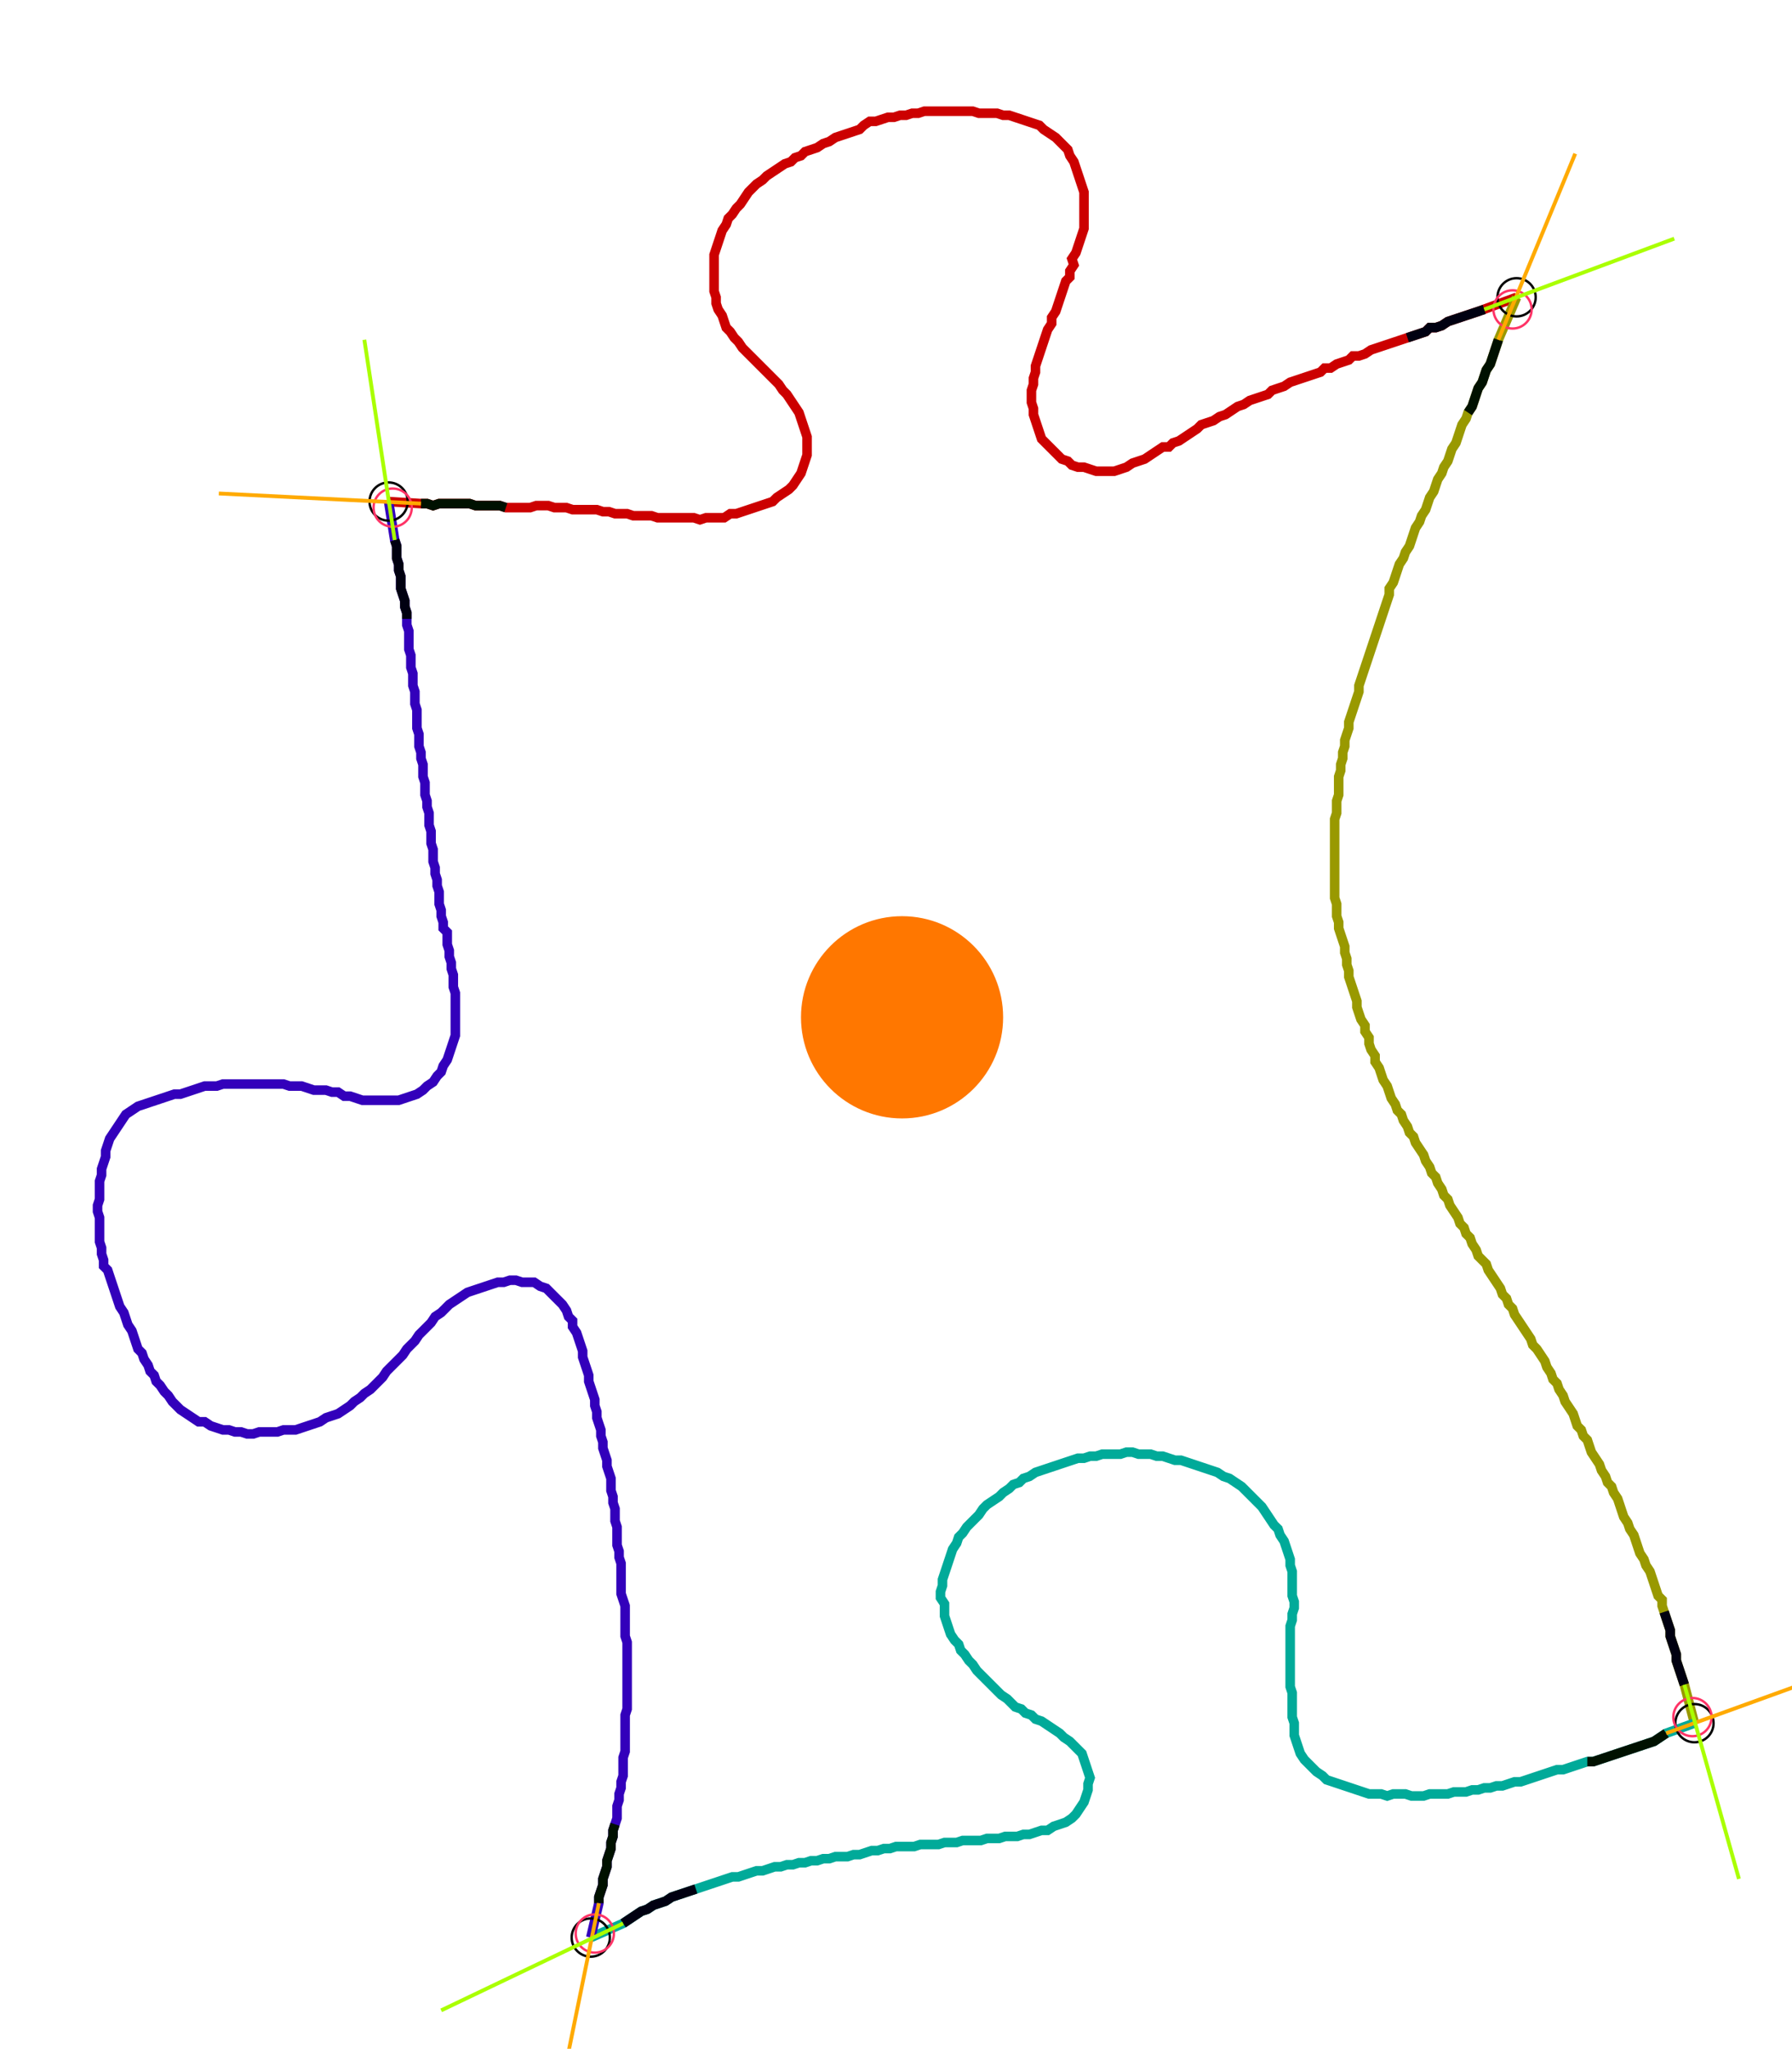 <?xml version="1.0" encoding="UTF-8" standalone="no"?><svg width="502.857" height="574.603" viewBox="-10 -10 187.619 211.534" xmlns="http://www.w3.org/2000/svg" xmlns:xlink="http://www.w3.org/1999/xlink"><polyline points="30.688,41.058 34.074,41.27 34.709,41.27 35.344,41.481 35.979,41.27 36.614,41.27 37.249,41.27 37.884,41.27 38.519,41.27 39.153,41.27 39.788,41.481 40.423,41.481 41.058,41.481 41.693,41.481 42.328,41.481 42.963,41.693 43.598,41.693 44.233,41.693 44.868,41.693 45.503,41.693 46.138,41.481 46.772,41.481 47.407,41.481 48.042,41.693 48.677,41.693 49.312,41.693 49.947,41.905 50.582,41.905 51.217,41.905 51.852,41.905 52.487,41.905 53.122,42.116 53.757,42.116 54.392,42.328 55.026,42.328 55.661,42.328 56.296,42.54 56.931,42.54 57.566,42.54 58.201,42.54 58.836,42.751 59.471,42.751 60.106,42.751 60.741,42.751 61.376,42.751 62.011,42.751 62.646,42.751 63.28,42.963 63.915,42.751 64.55,42.751 65.185,42.751 65.82,42.751 66.455,42.328 67.09,42.328 67.725,42.116 68.36,41.905 68.995,41.693 69.63,41.481 70.265,41.27 70.899,41.058 71.323,40.635 71.958,40.212 72.593,39.788 73.016,39.365 73.439,38.73 73.862,38.095 74.074,37.46 74.286,36.825 74.497,36.19 74.497,35.556 74.497,34.921 74.497,34.286 74.286,33.651 74.074,33.016 73.862,32.381 73.651,31.746 73.228,31.111 72.804,30.476 72.381,29.841 71.958,29.418 71.534,28.783 71.111,28.36 70.688,27.937 70.265,27.513 69.841,27.09 69.418,26.667 68.995,26.243 68.571,25.82 68.148,25.397 67.725,24.974 67.302,24.339 66.878,23.915 66.455,23.28 66.032,22.857 65.82,22.222 65.608,21.587 65.185,20.952 64.974,20.317 64.974,19.683 64.762,19.048 64.762,18.413 64.762,17.778 64.762,17.143 64.762,16.508 64.762,15.873 64.762,15.238 64.974,14.603 65.185,13.968 65.397,13.333 65.608,12.698 66.032,12.063 66.243,11.429 66.667,11.005 67.09,10.37 67.513,9.947 67.937,9.312 68.36,8.677 68.783,8.254 69.206,7.831 69.841,7.407 70.265,6.984 70.899,6.561 71.534,6.138 72.169,5.714 72.804,5.503 73.228,5.079 73.862,4.868 74.286,4.444 74.921,4.233 75.556,4.021 76.19,3.598 76.825,3.386 77.46,2.963 78.095,2.751 78.73,2.54 79.365,2.328 80.0,2.116 80.423,1.693 81.058,1.27 81.693,1.27 82.328,1.058 82.963,0.847 83.598,0.847 84.233,0.635 84.868,0.635 85.503,0.423 86.138,0.423 86.772,0.212 87.407,0.212 88.042,0.212 88.677,0.212 89.312,0.212 89.947,0.212 90.582,0.212 91.217,0.212 91.852,0.212 92.487,0.423 93.122,0.423 93.757,0.423 94.392,0.423 95.026,0.635 95.661,0.635 96.296,0.847 96.931,1.058 97.566,1.27 98.201,1.481 98.836,1.693 99.259,2.116 99.894,2.54 100.529,2.963 100.952,3.386 101.376,3.81 101.799,4.233 102.011,4.868 102.434,5.503 102.646,6.138 102.857,6.772 103.069,7.407 103.28,8.042 103.492,8.677 103.492,9.312 103.492,9.947 103.492,10.582 103.492,11.217 103.492,11.852 103.492,12.487 103.28,13.122 103.069,13.757 102.857,14.392 102.646,15.026 102.222,15.661 102.434,16.296 102.011,16.931 102.011,17.566 101.587,17.989 101.376,18.624 101.164,19.259 100.952,19.894 100.741,20.529 100.529,21.164 100.106,21.799 100.106,22.434 99.683,23.069 99.471,23.704 99.259,24.339 99.048,24.974 98.836,25.608 98.624,26.243 98.413,26.878 98.413,27.513 98.201,28.148 98.201,28.783 97.989,29.418 97.989,30.053 97.989,30.688 98.201,31.323 98.201,31.958 98.413,32.593 98.624,33.228 98.836,33.862 99.048,34.497 99.471,34.921 99.894,35.344 100.317,35.767 100.741,36.19 101.164,36.614 101.799,36.825 102.222,37.249 102.857,37.46 103.492,37.46 104.127,37.672 104.762,37.884 105.397,37.884 106.032,37.884 106.667,37.884 107.302,37.672 107.937,37.46 108.571,37.037 109.206,36.825 109.841,36.614 110.476,36.19 111.111,35.767 111.746,35.344 112.381,35.344 112.804,34.921 113.439,34.709 114.074,34.286 114.709,33.862 115.344,33.439 115.767,33.016 116.402,32.804 117.037,32.593 117.672,32.169 118.307,31.958 118.942,31.534 119.577,31.111 120.212,30.899 120.847,30.476 121.481,30.265 122.116,30.053 122.751,29.841 123.175,29.418 123.81,29.206 124.444,28.995 125.079,28.571 125.714,28.36 126.349,28.148 126.984,27.937 127.619,27.725 128.254,27.513 128.677,27.09 129.312,27.09 129.947,26.667 130.582,26.455 131.217,26.243 131.64,25.82 132.275,25.82 132.91,25.608 133.545,25.185 134.18,24.974 134.815,24.762 135.45,24.55 136.085,24.339 136.72,24.127 137.354,23.915 137.989,23.704 138.624,23.492 139.259,23.28 139.683,22.857 140.317,22.857 140.952,22.646 141.587,22.222 142.222,22.011 142.857,21.799 143.492,21.587 144.127,21.376 144.762,21.164 148.783,19.683" style="fill:none; stroke:#cc0000; stroke-width:1.0"  /><polyline points="148.783,19.683 146.878,24.127 146.667,24.762 146.455,25.397 146.243,26.032 146.032,26.667 145.608,27.302 145.397,27.937 145.185,28.571 144.762,29.206 144.55,29.841 144.339,30.476 144.127,31.111 143.704,31.746 143.492,32.381 143.069,33.016 142.857,33.651 142.646,34.286 142.434,34.921 142.011,35.556 141.799,36.19 141.587,36.825 141.164,37.46 140.952,38.095 140.529,38.73 140.317,39.365 140.106,40.0 139.683,40.635 139.471,41.27 139.259,41.905 138.836,42.54 138.624,43.175 138.201,43.81 137.989,44.444 137.778,45.079 137.566,45.714 137.143,46.349 136.931,46.984 136.508,47.619 136.296,48.254 136.085,48.889 135.873,49.524 135.45,50.159 135.45,50.794 135.238,51.429 135.026,52.063 134.815,52.698 134.603,53.333 134.392,53.968 134.18,54.603 133.968,55.238 133.757,55.873 133.545,56.508 133.333,57.143 133.122,57.778 132.91,58.413 132.698,59.048 132.487,59.683 132.275,60.317 132.275,60.952 132.063,61.587 131.852,62.222 131.64,62.857 131.429,63.492 131.217,64.127 131.217,64.762 131.005,65.397 130.794,66.032 130.794,66.667 130.582,67.302 130.582,67.937 130.37,68.571 130.37,69.206 130.159,69.841 130.159,70.476 130.159,71.111 130.159,71.746 129.947,72.381 129.947,73.016 129.947,73.651 129.735,74.286 129.735,74.921 129.735,75.556 129.735,76.19 129.735,76.825 129.735,77.46 129.735,78.095 129.735,78.73 129.735,79.365 129.735,80.0 129.735,80.635 129.735,81.27 129.735,81.905 129.735,82.54 129.947,83.175 129.947,83.81 129.947,84.444 130.159,85.079 130.159,85.714 130.37,86.349 130.582,86.984 130.794,87.619 130.794,88.254 131.005,88.889 131.005,89.524 131.217,90.159 131.217,90.794 131.429,91.429 131.64,92.063 131.852,92.698 132.063,93.333 132.063,93.968 132.275,94.603 132.487,95.238 132.91,95.873 132.91,96.508 133.333,97.143 133.333,97.778 133.545,98.413 133.968,99.048 133.968,99.683 134.392,100.317 134.603,100.952 134.815,101.587 135.238,102.222 135.45,102.857 135.661,103.492 136.085,104.127 136.296,104.762 136.72,105.185 136.931,105.82 137.354,106.455 137.566,107.09 137.989,107.513 138.201,108.148 138.624,108.783 139.048,109.418 139.259,110.053 139.683,110.688 139.894,111.323 140.317,111.746 140.529,112.381 140.952,113.016 141.164,113.651 141.587,114.074 141.799,114.709 142.222,115.344 142.646,115.979 142.857,116.614 143.28,117.037 143.492,117.672 143.915,118.095 144.127,118.73 144.55,119.365 144.762,120 145.185,120.423 145.608,120.847 145.82,121.481 146.243,122.116 146.667,122.751 147.09,123.386 147.302,124.021 147.725,124.444 147.937,125.079 148.36,125.503 148.571,126.138 148.995,126.772 149.418,127.407 149.841,128.042 150.265,128.677 150.476,129.312 150.899,129.735 151.323,130.37 151.746,131.005 151.958,131.64 152.381,132.275 152.593,132.91 153.016,133.333 153.228,133.968 153.651,134.603 153.862,135.238 154.286,135.873 154.709,136.508 154.921,137.143 155.132,137.778 155.556,138.201 155.767,138.836 156.19,139.259 156.402,139.894 156.614,140.529 157.037,141.164 157.46,141.799 157.672,142.434 158.095,143.069 158.307,143.704 158.73,144.127 158.942,144.762 159.365,145.397 159.577,146.032 159.788,146.667 160.0,147.302 160.423,147.937 160.635,148.571 161.058,149.206 161.27,149.841 161.481,150.476 161.693,151.111 162.116,151.746 162.328,152.381 162.751,153.016 162.963,153.651 163.175,154.286 163.386,154.921 163.598,155.556 164.021,155.979 164.021,156.614 164.233,157.249 164.444,157.884 164.656,158.519 164.868,159.153 164.868,159.788 165.079,160.423 165.291,161.058 165.503,161.693 165.503,162.328 165.714,162.963 165.926,163.598 166.138,164.233 166.349,164.868 167.407,168.889" style="fill:none; stroke:#999900; stroke-width:1.0"  /><polyline points="167.407,168.889 164.444,169.947 163.81,170.37 163.175,170.794 162.54,171.005 161.905,171.217 161.27,171.429 160.635,171.64 160.0,171.852 159.365,172.063 158.73,172.275 158.095,172.487 157.46,172.698 156.825,172.91 156.19,172.91 155.556,173.122 154.921,173.333 154.286,173.545 153.651,173.757 153.016,173.757 152.381,173.968 151.746,174.18 151.111,174.392 150.476,174.603 149.841,174.815 149.206,175.026 148.571,175.026 147.937,175.238 147.302,175.45 146.667,175.45 146.032,175.661 145.397,175.661 144.762,175.873 144.127,175.873 143.492,176.085 142.857,176.085 142.222,176.085 141.587,176.296 140.952,176.296 140.317,176.296 139.683,176.296 139.048,176.508 138.413,176.508 137.778,176.508 137.143,176.296 136.508,176.296 135.873,176.296 135.238,176.508 134.603,176.296 133.968,176.296 133.333,176.296 132.698,176.085 132.063,175.873 131.429,175.661 130.794,175.45 130.159,175.238 129.524,175.026 128.889,174.815 128.466,174.392 127.831,173.968 127.407,173.545 126.984,173.122 126.561,172.698 126.138,172.063 125.926,171.429 125.714,170.794 125.503,170.159 125.503,169.524 125.503,168.889 125.291,168.254 125.291,167.619 125.291,166.984 125.291,166.349 125.291,165.714 125.079,165.079 125.079,164.444 125.079,163.81 125.079,163.175 125.079,162.54 125.079,161.905 125.079,161.27 125.079,160.635 125.079,160.0 125.079,159.365 125.079,158.73 125.291,158.095 125.291,157.46 125.503,156.825 125.503,156.19 125.291,155.556 125.291,154.921 125.291,154.286 125.291,153.651 125.291,153.016 125.079,152.381 125.079,151.746 124.868,151.111 124.656,150.476 124.444,149.841 124.021,149.206 123.81,148.571 123.386,148.148 122.963,147.513 122.54,146.878 122.116,146.243 121.693,145.82 121.27,145.397 120.847,144.974 120.423,144.55 120,144.127 119.365,143.704 118.73,143.28 118.095,143.069 117.46,142.646 116.825,142.434 116.19,142.222 115.556,142.011 114.921,141.799 114.286,141.587 113.651,141.376 113.016,141.376 112.381,141.164 111.746,140.952 111.111,140.952 110.476,140.741 109.841,140.741 109.206,140.741 108.571,140.529 107.937,140.529 107.302,140.741 106.667,140.741 106.032,140.741 105.397,140.741 104.762,140.952 104.127,140.952 103.492,141.164 102.857,141.164 102.222,141.376 101.587,141.587 100.952,141.799 100.317,142.011 99.683,142.222 99.048,142.434 98.413,142.646 97.778,143.069 97.143,143.28 96.72,143.704 96.085,143.915 95.661,144.339 95.026,144.762 94.603,145.185 93.968,145.608 93.333,146.032 92.91,146.455 92.487,147.09 92.063,147.513 91.64,147.937 91.217,148.36 90.794,148.995 90.37,149.418 90.159,150.053 89.735,150.688 89.524,151.323 89.312,151.958 89.101,152.593 88.889,153.228 88.677,153.862 88.677,154.497 88.466,155.132 88.466,155.767 88.889,156.402 88.889,157.037 88.889,157.672 89.101,158.307 89.312,158.942 89.524,159.577 89.947,160.212 90.37,160.635 90.582,161.27 91.005,161.693 91.429,162.328 91.852,162.751 92.275,163.386 92.698,163.81 93.122,164.233 93.545,164.656 93.968,165.079 94.392,165.503 94.815,165.926 95.45,166.349 95.873,166.772 96.296,167.196 96.931,167.407 97.354,167.831 97.989,168.042 98.413,168.466 99.048,168.677 99.683,169.101 100.317,169.524 100.952,169.947 101.376,170.37 102.011,170.794 102.434,171.217 102.857,171.64 103.28,172.063 103.492,172.698 103.704,173.333 103.915,173.968 104.127,174.603 103.915,175.238 103.915,175.873 103.704,176.508 103.492,177.143 103.069,177.778 102.646,178.413 102.222,178.836 101.587,179.259 100.952,179.471 100.317,179.683 99.683,180.106 99.048,180.106 98.413,180.317 97.778,180.529 97.143,180.529 96.508,180.741 95.873,180.741 95.238,180.741 94.603,180.952 93.968,180.952 93.333,180.952 92.698,181.164 92.063,181.164 91.429,181.164 90.794,181.164 90.159,181.376 89.524,181.376 88.889,181.376 88.254,181.587 87.619,181.587 86.984,181.587 86.349,181.587 85.714,181.799 85.079,181.799 84.444,181.799 83.81,181.799 83.175,182.011 82.54,182.011 81.905,182.222 81.27,182.222 80.635,182.434 80.0,182.646 79.365,182.646 78.73,182.857 78.095,182.857 77.46,182.857 76.825,183.069 76.19,183.069 75.556,183.28 74.921,183.28 74.286,183.492 73.651,183.492 73.016,183.704 72.381,183.704 71.746,183.915 71.111,183.915 70.476,184.127 69.841,184.339 69.206,184.339 68.571,184.55 67.937,184.762 67.302,184.974 66.667,184.974 66.032,185.185 65.397,185.397 64.762,185.608 64.127,185.82 63.492,186.032 62.857,186.243 62.222,186.455 61.587,186.667 60.952,186.878 60.317,187.09 59.683,187.513 59.048,187.725 58.413,187.937 57.778,188.36 57.143,188.571 56.508,188.995 55.873,189.418 55.238,189.841 51.852,191.323" style="fill:none; stroke:#00aa99; stroke-width:1.0"  /><polyline points="51.852,191.323 52.698,187.725 52.698,187.09 52.91,186.455 53.122,185.82 53.122,185.185 53.333,184.55 53.545,183.915 53.545,183.28 53.757,182.646 53.968,182.011 53.968,181.376 54.18,180.741 54.18,180.106 54.392,179.471 54.603,178.836 54.603,178.201 54.603,177.566 54.815,176.931 54.815,176.296 55.026,175.661 55.026,175.026 55.238,174.392 55.238,173.757 55.238,173.122 55.238,172.487 55.45,171.852 55.45,171.217 55.45,170.582 55.45,169.947 55.45,169.312 55.45,168.677 55.45,168.042 55.661,167.407 55.661,166.772 55.661,166.138 55.661,165.503 55.661,164.868 55.661,164.233 55.661,163.598 55.661,162.963 55.661,162.328 55.661,161.693 55.661,161.058 55.661,160.423 55.45,159.788 55.45,159.153 55.45,158.519 55.45,157.884 55.45,157.249 55.45,156.614 55.238,155.979 55.026,155.344 55.026,154.709 55.026,154.074 55.026,153.439 55.026,152.804 55.026,152.169 54.815,151.534 54.815,150.899 54.603,150.265 54.603,149.63 54.603,148.995 54.603,148.36 54.392,147.725 54.392,147.09 54.392,146.455 54.18,145.82 54.18,145.185 53.968,144.55 53.968,143.915 53.968,143.28 53.757,142.646 53.545,142.011 53.545,141.376 53.333,140.741 53.122,140.106 53.122,139.471 52.91,138.836 52.91,138.201 52.698,137.566 52.487,136.931 52.487,136.296 52.275,135.661 52.275,135.026 52.063,134.392 51.852,133.757 51.64,133.122 51.64,132.487 51.429,131.852 51.217,131.217 51.005,130.582 51.005,129.947 50.794,129.312 50.582,128.677 50.37,128.042 49.947,127.407 49.947,126.772 49.524,126.349 49.312,125.714 48.889,125.079 48.466,124.656 48.042,124.233 47.619,123.81 47.196,123.386 46.561,123.175 45.926,122.751 45.291,122.751 44.656,122.751 44.021,122.54 43.386,122.54 42.751,122.751 42.116,122.751 41.481,122.963 40.847,123.175 40.212,123.386 39.577,123.598 38.942,123.81 38.307,124.233 37.672,124.656 37.037,125.079 36.614,125.503 36.19,125.926 35.556,126.349 35.132,126.984 34.709,127.407 34.286,127.831 33.862,128.254 33.439,128.889 33.016,129.312 32.593,129.735 32.169,130.37 31.746,130.794 31.323,131.217 30.899,131.64 30.476,132.063 30.053,132.698 29.63,133.122 29.206,133.545 28.783,133.968 28.148,134.392 27.725,134.815 27.09,135.238 26.667,135.661 26.032,136.085 25.397,136.508 24.762,136.72 24.127,136.931 23.492,137.354 22.857,137.566 22.222,137.778 21.587,137.989 20.952,138.201 20.317,138.201 19.683,138.201 19.048,138.413 18.413,138.413 17.778,138.413 17.143,138.413 16.508,138.624 15.873,138.624 15.238,138.413 14.603,138.413 13.968,138.201 13.333,138.201 12.698,137.989 12.063,137.778 11.429,137.354 10.794,137.354 10.159,136.931 9.524,136.508 8.889,136.085 8.466,135.661 8.042,135.238 7.619,134.603 7.196,134.18 6.772,133.545 6.349,133.122 6.138,132.487 5.714,132.063 5.503,131.429 5.079,130.794 4.868,130.159 4.444,129.735 4.233,129.101 4.021,128.466 3.81,127.831 3.386,127.196 3.175,126.561 2.963,125.926 2.54,125.291 2.328,124.656 2.116,124.021 1.905,123.386 1.693,122.751 1.481,122.116 1.27,121.481 0.847,121.058 0.847,120.423 0.635,119.788 0.635,119.153 0.423,118.519 0.423,117.884 0.423,117.249 0.423,116.614 0.423,115.979 0.212,115.344 0.212,114.709 0.423,114.074 0.423,113.439 0.423,112.804 0.423,112.169 0.635,111.534 0.635,110.899 0.847,110.265 1.058,109.63 1.058,108.995 1.27,108.36 1.481,107.725 1.905,107.09 2.328,106.455 2.751,105.82 3.175,105.185 3.81,104.762 4.444,104.339 5.079,104.127 5.714,103.915 6.349,103.704 6.984,103.492 7.619,103.28 8.254,103.069 8.889,103.069 9.524,102.857 10.159,102.646 10.794,102.434 11.429,102.222 12.063,102.222 12.698,102.222 13.333,102.011 13.968,102.011 14.603,102.011 15.238,102.011 15.873,102.011 16.508,102.011 17.143,102.011 17.778,102.011 18.413,102.011 19.048,102.011 19.683,102.011 20.317,102.222 20.952,102.222 21.587,102.222 22.222,102.434 22.857,102.646 23.492,102.646 24.127,102.646 24.762,102.857 25.397,102.857 26.032,103.28 26.667,103.28 27.302,103.492 27.937,103.704 28.571,103.704 29.206,103.704 29.841,103.704 30.476,103.704 31.111,103.704 31.746,103.704 32.381,103.492 33.016,103.28 33.651,103.069 34.286,102.646 34.709,102.222 35.344,101.799 35.767,101.164 36.19,100.741 36.402,100.106 36.825,99.471 37.037,98.836 37.249,98.201 37.46,97.566 37.672,96.931 37.672,96.296 37.672,95.661 37.672,95.026 37.672,94.392 37.672,93.757 37.672,93.122 37.672,92.487 37.46,91.852 37.46,91.217 37.46,90.582 37.249,89.947 37.249,89.312 37.037,88.677 37.037,88.042 36.825,87.407 36.825,86.772 36.825,86.138 36.402,85.714 36.402,85.079 36.19,84.444 36.19,83.81 35.979,83.175 35.979,82.54 35.979,81.905 35.767,81.27 35.767,80.635 35.556,80.0 35.556,79.365 35.344,78.73 35.344,78.095 35.344,77.46 35.132,76.825 35.132,76.19 35.132,75.556 34.921,74.921 34.921,74.286 34.921,73.651 34.709,73.016 34.709,72.381 34.497,71.746 34.497,71.111 34.497,70.476 34.286,69.841 34.286,69.206 34.286,68.571 34.074,67.937 34.074,67.302 33.862,66.667 33.862,66.032 33.862,65.397 33.651,64.762 33.651,64.127 33.651,63.492 33.651,62.857 33.439,62.222 33.439,61.587 33.439,60.952 33.228,60.317 33.228,59.683 33.228,59.048 33.016,58.413 33.016,57.778 33.016,57.143 32.804,56.508 32.804,55.873 32.804,55.238 32.804,54.603 32.593,53.968 32.593,53.333 32.593,52.698 32.381,52.063 32.381,51.429 32.169,50.794 31.958,50.159 31.958,49.524 31.958,48.889 31.746,48.254 31.746,47.619 31.534,46.984 31.534,46.349 31.534,45.714 31.323,45.079 30.688,41.058" style="fill:none; stroke:#3300bb; stroke-width:1.0"  /><circle cx="30.688" cy="41.058" r="2.0" style="fill:none; stroke:#000000aa; stroke-width:0.25" /><circle cx="148.783" cy="19.683" r="2.0" style="fill:none; stroke:#000000aa; stroke-width:0.25" /><circle cx="167.407" cy="168.889" r="2.0" style="fill:none; stroke:#000000aa; stroke-width:0.25" /><circle cx="51.852" cy="191.323" r="2.0" style="fill:none; stroke:#000000aa; stroke-width:0.25" /><circle cx="31.111" cy="41.693" r="2.0" style="fill:none; stroke:#ff3366aa; stroke-width:0.25" /><circle cx="148.36" cy="20.952" r="2.0" style="fill:none; stroke:#ff3366aa; stroke-width:0.25" /><circle cx="167.196" cy="168.254" r="2.0" style="fill:none; stroke:#ff3366aa; stroke-width:0.25" /><circle cx="52.275" cy="190.899" r="2.0" style="fill:none; stroke:#ff3366aa; stroke-width:0.25" /><polyline points="42.963,41.693 42.328,41.481 41.693,41.481 41.058,41.481 40.423,41.481 39.788,41.481 39.153,41.27 38.519,41.27 37.884,41.27 37.249,41.27 36.614,41.27 35.979,41.27 35.344,41.481 34.709,41.27 34.074,41.27" style="fill:none; stroke:#001100; stroke-width:1.0" /><polyline points="32.593,53.333 32.593,52.698 32.381,52.063 32.381,51.429 32.169,50.794 31.958,50.159 31.958,49.524 31.958,48.889 31.746,48.254 31.746,47.619 31.534,46.984 31.534,46.349 31.534,45.714 31.323,45.079" style="fill:none; stroke:#000011; stroke-width:1.0" /><polyline points="143.704,31.746 144.127,31.111 144.339,30.476 144.55,29.841 144.762,29.206 145.185,28.571 145.397,27.937 145.608,27.302 146.032,26.667 146.243,26.032 146.455,25.397 146.667,24.762 146.878,24.127" style="fill:none; stroke:#001100; stroke-width:1.0" /><polyline points="137.354,23.915 137.989,23.704 138.624,23.492 139.259,23.28 139.683,22.857 140.317,22.857 140.952,22.646 141.587,22.222 142.222,22.011 142.857,21.799 143.492,21.587 144.127,21.376 144.762,21.164 145.397,20.952" style="fill:none; stroke:#000011; stroke-width:1.0" /><polyline points="156.19,172.91 156.825,172.91 157.46,172.698 158.095,172.487 158.73,172.275 159.365,172.063 160.0,171.852 160.635,171.64 161.27,171.429 161.905,171.217 162.54,171.005 163.175,170.794 163.81,170.37 164.444,169.947" style="fill:none; stroke:#001100; stroke-width:1.0" /><polyline points="164.233,157.249 164.444,157.884 164.656,158.519 164.868,159.153 164.868,159.788 165.079,160.423 165.291,161.058 165.503,161.693 165.503,162.328 165.714,162.963 165.926,163.598 166.138,164.233 166.349,164.868" style="fill:none; stroke:#000011; stroke-width:1.0" /><polyline points="54.392,179.471 54.18,180.106 54.18,180.741 53.968,181.376 53.968,182.011 53.757,182.646 53.545,183.28 53.545,183.915 53.333,184.55 53.122,185.185 53.122,185.82 52.91,186.455 52.698,187.09 52.698,187.725" style="fill:none; stroke:#001100; stroke-width:1.0" /><polyline points="62.857,186.243 62.222,186.455 61.587,186.667 60.952,186.878 60.317,187.09 59.683,187.513 59.048,187.725 58.413,187.937 57.778,188.36 57.143,188.571 56.508,188.995 55.873,189.418 55.238,189.841" style="fill:none; stroke:#000011; stroke-width:1.0" /><polyline points="34.074,41.27 12.91,40.212" style="fill:none; stroke:#ffaa00; stroke-width:0.4" /><polyline points="31.323,45.079 28.148,24.127" style="fill:none; stroke:#aaff00; stroke-width:0.4" /><polyline points="146.878,24.127 154.921,4.656" style="fill:none; stroke:#ffaa00; stroke-width:0.4" /><polyline points="145.397,20.952 165.291,13.545" style="fill:none; stroke:#aaff00; stroke-width:0.4" /><polyline points="164.444,169.947 184.339,162.751" style="fill:none; stroke:#ffaa00; stroke-width:0.4" /><polyline points="166.349,164.868 172.063,185.185" style="fill:none; stroke:#aaff00; stroke-width:0.4" /><polyline points="52.698,187.725 48.466,208.466" style="fill:none; stroke:#ffaa00; stroke-width:0.4" /><polyline points="55.238,189.841 36.19,198.942" style="fill:none; stroke:#aaff00; stroke-width:0.4" /><circle cx="87.407" cy="99.471" r="1.0" style="fill:#444444; stroke-width:0" /><circle cx="84.444" cy="95.026" r="10.582" style="fill:#ff770022; stroke-width:0" /><circle cx="84.444" cy="95.026" r="1.0" style="fill:#ff7700; stroke-width:0" /></svg>